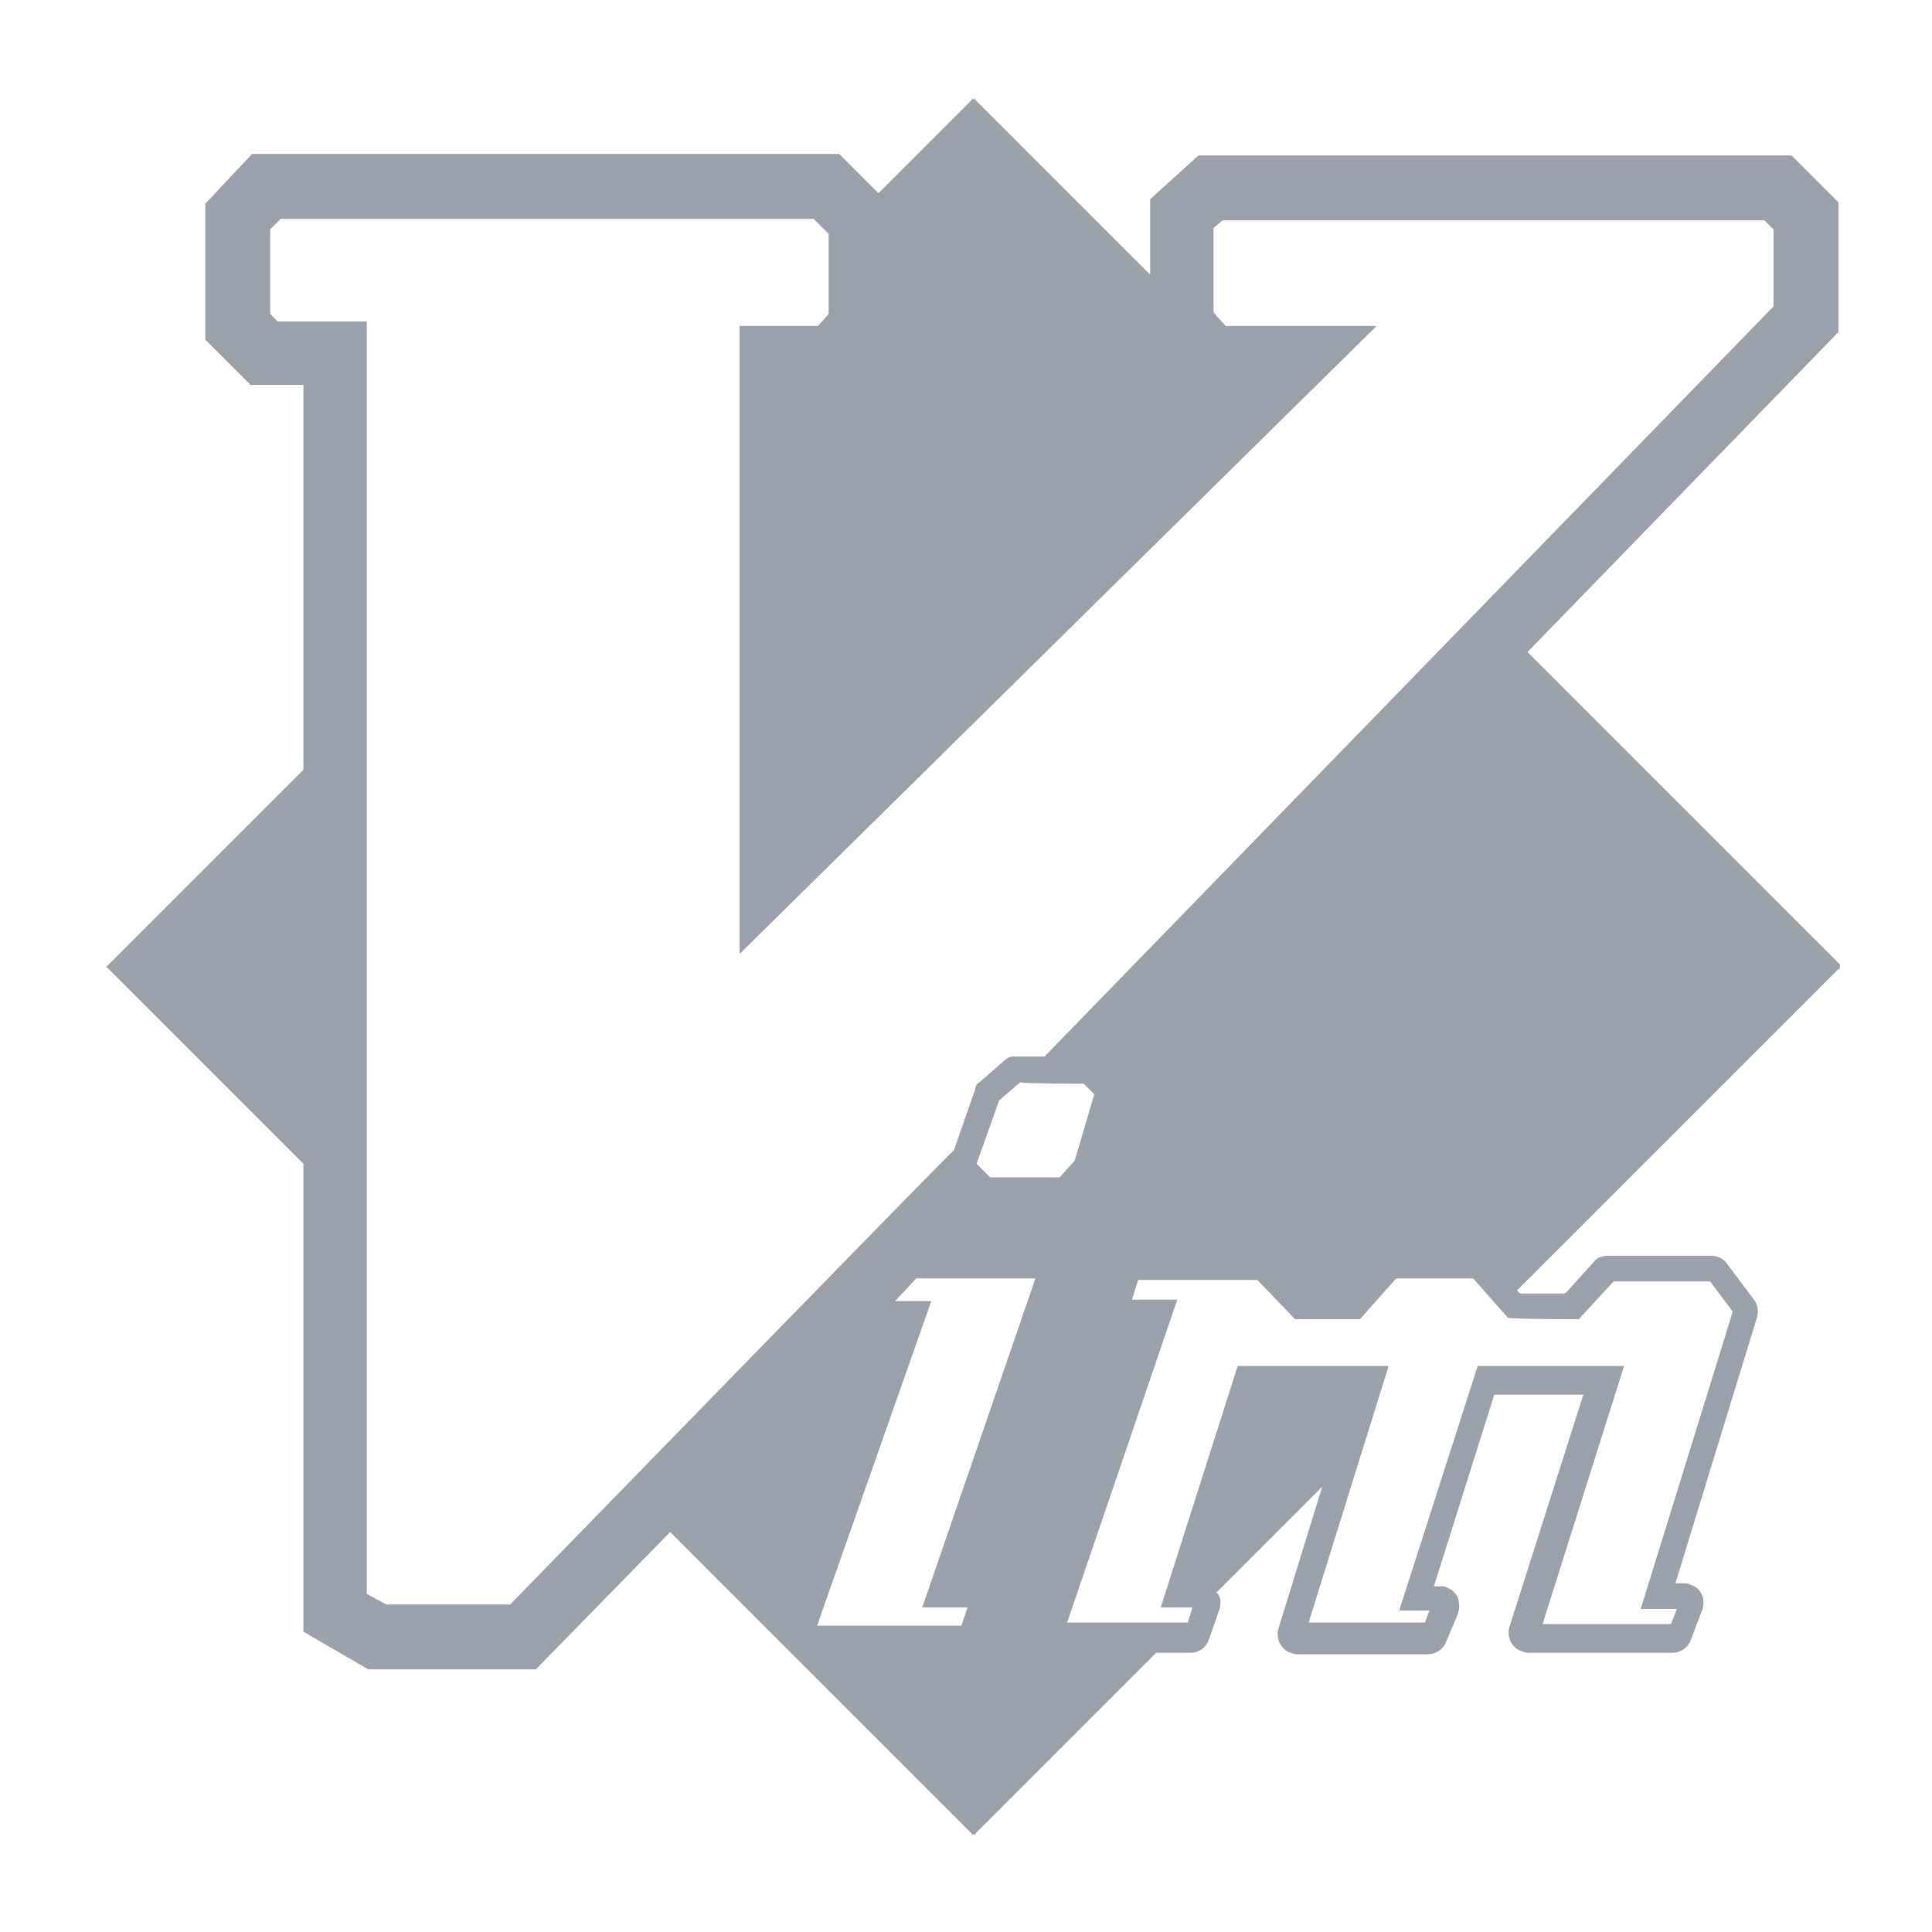 <?xml version="1.0" encoding="utf-8"?>
<!-- Generator: Adobe Illustrator 28.0.0, SVG Export Plug-In . SVG Version: 6.00 Build 0)  -->
<svg version="1.1" id="Layer_1" xmlns="http://www.w3.org/2000/svg" xmlns:xlink="http://www.w3.org/1999/xlink" x="0px" y="0px"
	 viewBox="0 0 128 128" style="enable-background:new 0 0 128 128;" xml:space="preserve">
<style type="text/css">
	.st0{fill:#9BA1AB;}
</style>
<path class="st0" d="M122,63.9h-0.1l-20.7-20.7l20.6-21.2v-8.6l-3.1-3.1H79.4l-3.2,2.9v5L64.6,6.6V6.5l-0.1,0.1l-0.1-0.1v0.1
	l-6.2,6.2l-2.6-2.6H16.7l-3.1,3.3v9l3,3h3.5V51l-13,13H7L7.1,64L7,64.1h0.1l13,13v31l4.3,2.5h11.1l8.9-9.1l20,20v0.1l0.1-0.1
	l0.1,0.1v-0.1l12-12h2.3c0.5,0,1-0.3,1.2-0.9l0.7-2c0.1-0.4,0.1-0.8-0.2-1.1l7-7l-2.9,9.4c-0.2,0.7,0.2,1.4,0.8,1.6
	c0.1,0,0.2,0.1,0.4,0.1h8.7c0.5,0,1-0.3,1.2-0.8l0.8-1.9c0.1-0.3,0.1-0.7,0-1c-0.1-0.3-0.4-0.6-0.7-0.7c-0.1-0.1-0.3-0.1-0.5-0.1
	h-0.4l4-12.7h5.9l-4.9,15.4c-0.2,0.7,0.2,1.4,0.8,1.6c0.1,0,0.2,0.1,0.4,0.1h9.6c0.5,0,1-0.3,1.2-0.8l0.8-2.1
	c0.2-0.7-0.1-1.4-0.8-1.6c-0.1-0.1-0.3-0.1-0.4-0.1H111l5.4-17.6c0.1-0.4,0.1-0.8-0.2-1.2l-1.8-2.4l0,0c-0.2-0.3-0.6-0.5-1-0.5h-6.9
	c-0.3,0-0.7,0.1-0.9,0.4l-1.9,2.1h-3l-0.2-0.2l21.3-21.3h0.1V63.9L122,63.9z M54.1,107.8l7.6-21.6h-2.4l1.4-1.5h7.9l-7.5,21.8h3
	l-0.4,1.2H54.1z M71.8,71.8l0.7,0.7l-1.3,4.4L70.2,78h-4.6l-0.9-0.9l1.5-4.2l1.4-1.2C67.6,71.8,71.8,71.8,71.8,71.8z M33.8,106.3
	h-8.2l-1.3-0.7V21.3h-5.9l-0.5-0.5v-5.6l0.7-0.7h35.3l1,1v5.3l-0.7,0.8h-5.2v41.6l42.2-41.6h-10l-0.8-0.9v-5.6l0.6-0.5h35.9l0.6,0.6
	v5.1L69.2,70h-1.8c-0.1,0-0.1,0-0.2,0l-0.1,0c-0.2,0-0.4,0.1-0.6,0.3l-1.6,1.4l0,0c-0.2,0.1-0.3,0.3-0.3,0.5l-1.4,4
	C63.1,76.2,33.8,106.3,33.8,106.3z M104.6,87.4l2.3-2.5h6.4l1.5,2l-6.1,19.7h2.4l-0.4,1h-8.5l5.4-17.1h-9.7l-5.2,16.2h2l-0.3,0.8
	h-7.7l5.3-17h-10l-5.1,16h2.1l-0.3,1h-8l7.3-21.4H75l0.4-1.3h7.9l2.5,2.6h4.3l2.4-2.7h5.1l2.3,2.6C100,87.4,104.6,87.4,104.6,87.4z"
	/>
</svg>
